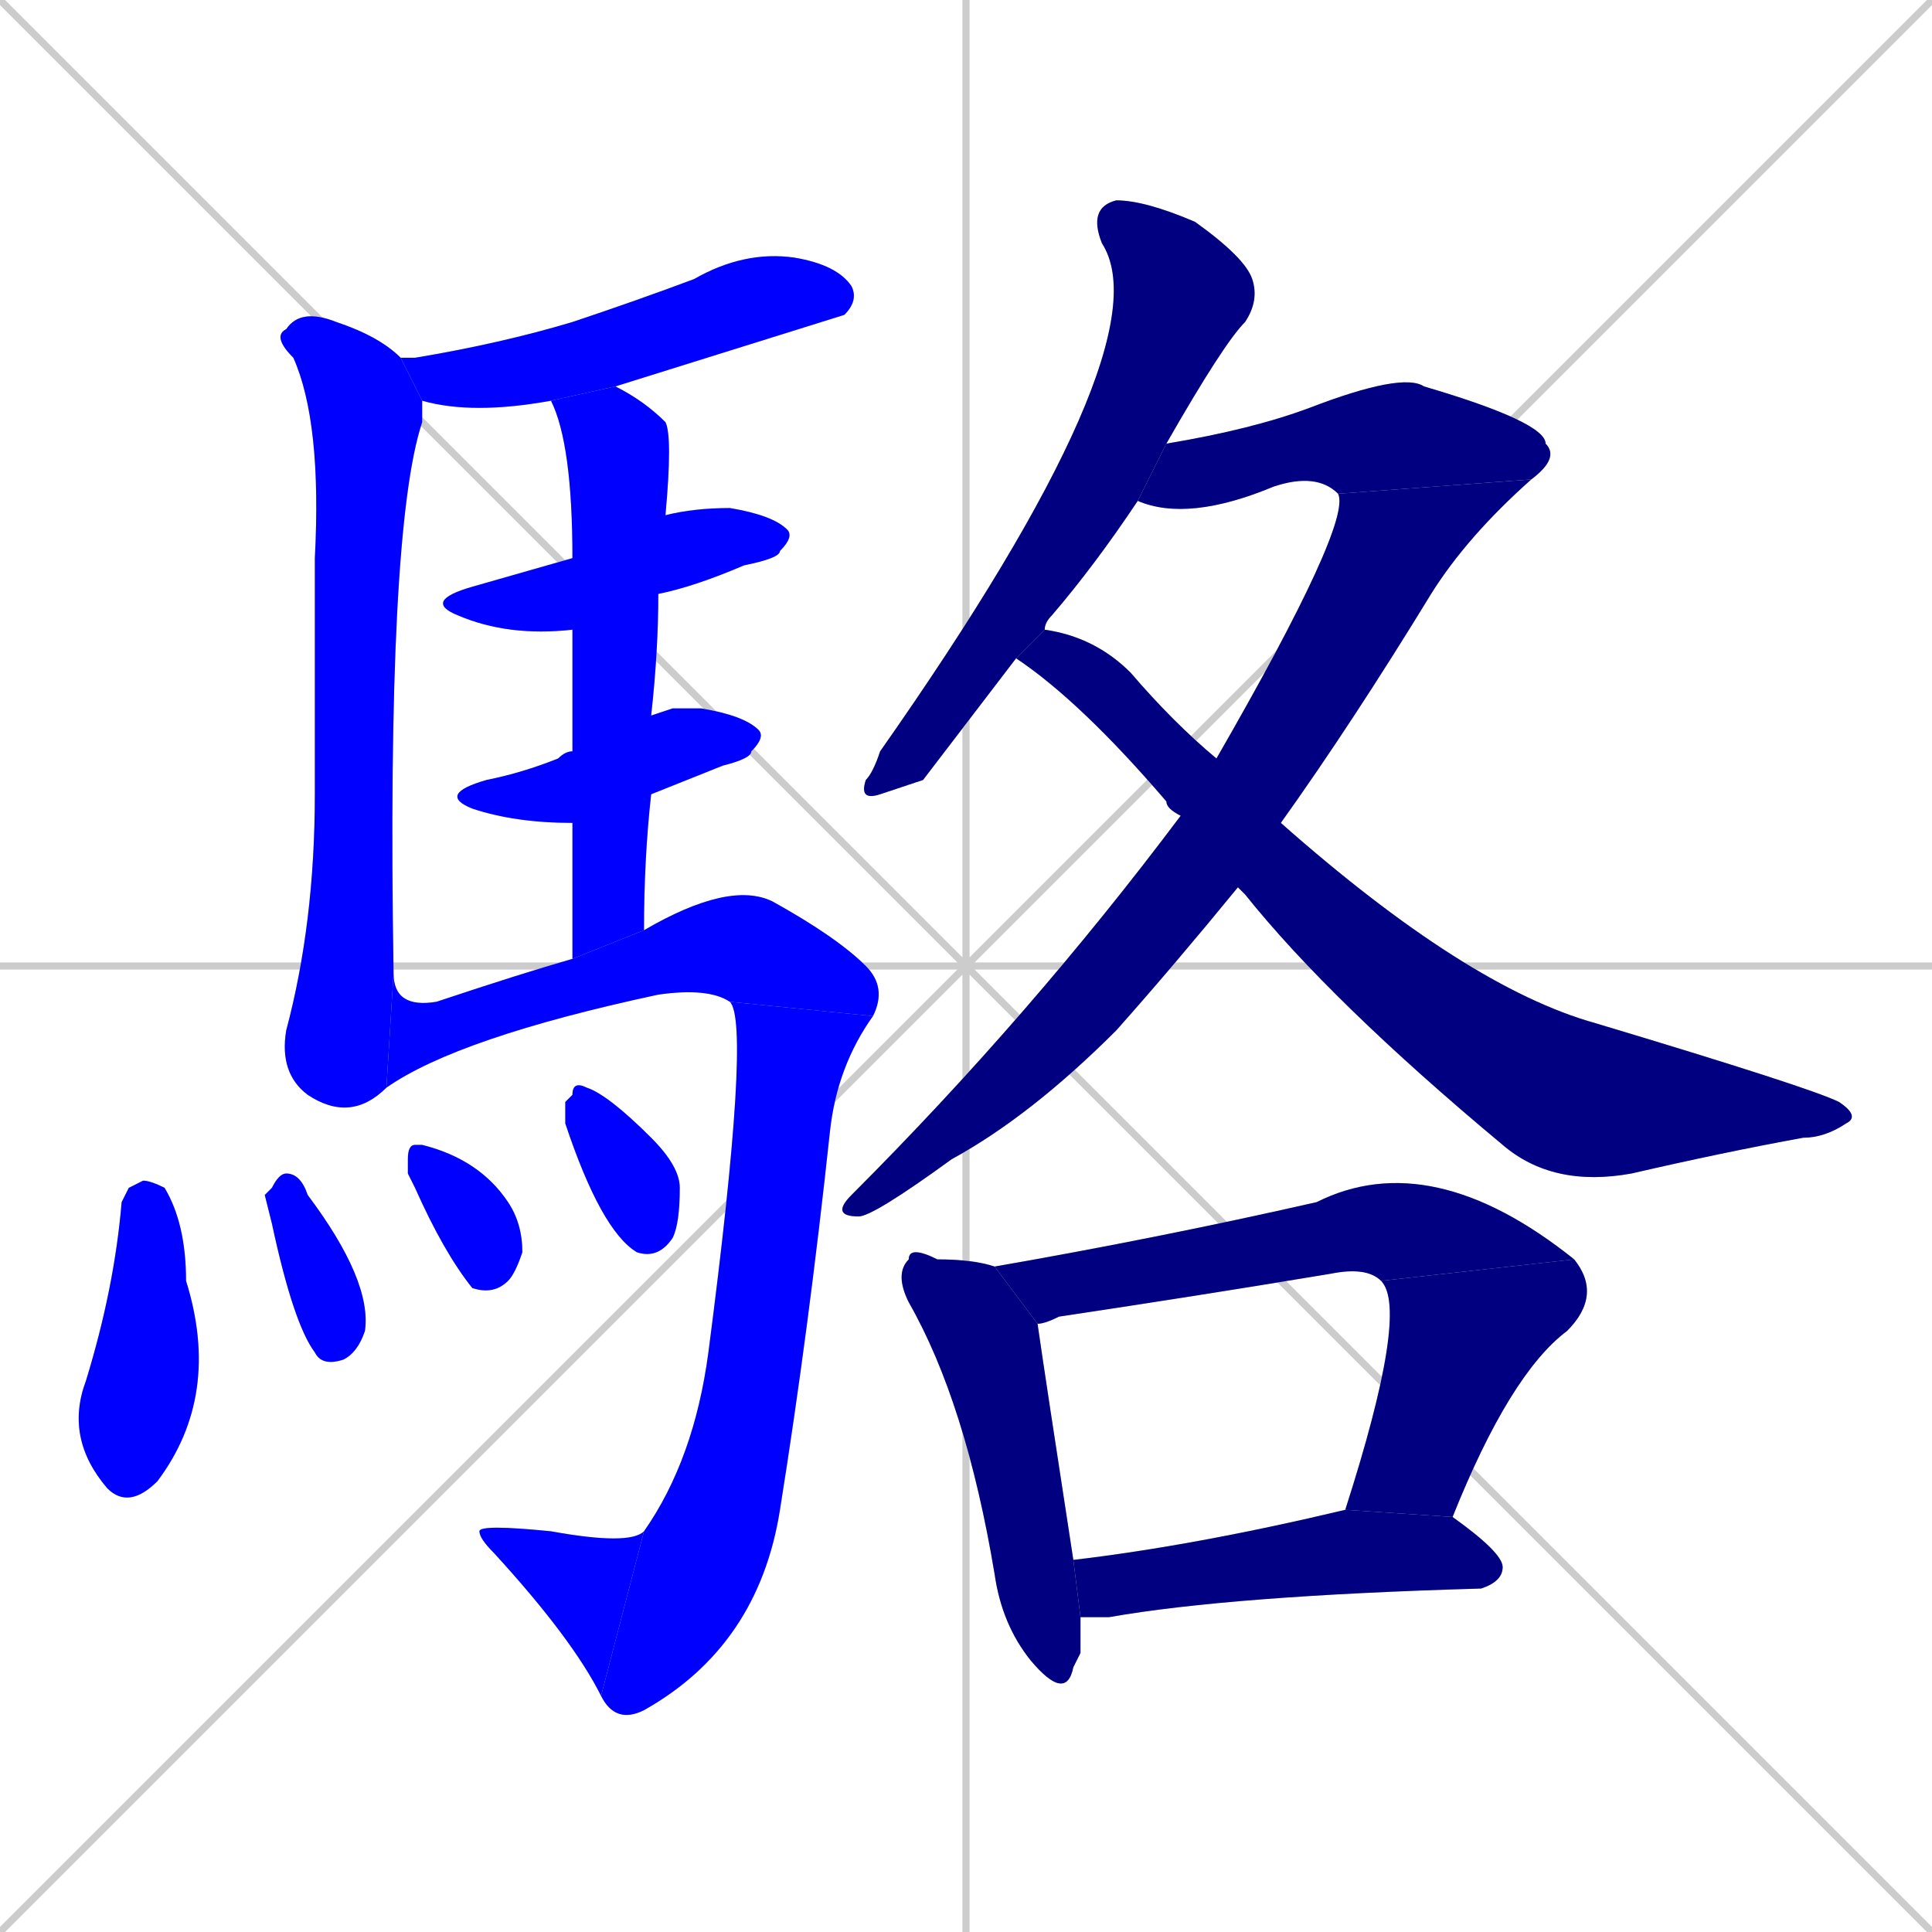 <svg xmlns="http://www.w3.org/2000/svg" xmlns:xlink="http://www.w3.org/1999/xlink" width="270" height="270"><defs><clipPath id="clip-mask-1"><rect x="56" y="35" width="64" height="23"><animate attributeName="x" from="-8" to="56" dur="0.237" begin="0; animate20.end + 1" id="animate1" fill="freeze"/></rect></clipPath><clipPath id="clip-mask-2"><rect x="38" y="43" width="21" height="114"><set attributeName="y" to="-71" begin="0; animate20.end + 1" /><animate attributeName="y" from="-71" to="43" dur="0.422" begin="animate1.end + 0.5" id="animate2" fill="freeze"/></rect></clipPath><clipPath id="clip-mask-3"><rect x="59" y="71" width="52" height="18"><set attributeName="x" to="7" begin="0; animate20.end + 1" /><animate attributeName="x" from="7" to="59" dur="0.193" begin="animate2.end + 0.5" id="animate3" fill="freeze"/></rect></clipPath><clipPath id="clip-mask-4"><rect x="61" y="99" width="46" height="16"><set attributeName="x" to="15" begin="0; animate20.end + 1" /><animate attributeName="x" from="15" to="61" dur="0.170" begin="animate3.end + 0.5" id="animate4" fill="freeze"/></rect></clipPath><clipPath id="clip-mask-5"><rect x="77" y="54" width="17" height="80"><set attributeName="y" to="-26" begin="0; animate20.end + 1" /><animate attributeName="y" from="-26" to="54" dur="0.296" begin="animate4.end + 0.5" id="animate5" fill="freeze"/></rect></clipPath><clipPath id="clip-mask-6"><rect x="54" y="123" width="70" height="29"><set attributeName="x" to="-16" begin="0; animate20.end + 1" /><animate attributeName="x" from="-16" to="54" dur="0.259" begin="animate5.end + 0.5" id="animate6" fill="freeze"/></rect></clipPath><clipPath id="clip-mask-7"><rect x="84" y="140" width="38" height="101"><set attributeName="y" to="39" begin="0; animate20.end + 1" /><animate attributeName="y" from="39" to="140" dur="0.374" begin="animate6.end" id="animate7" fill="freeze"/></rect></clipPath><clipPath id="clip-mask-8"><rect x="67" y="213" width="23" height="24"><set attributeName="x" to="90" begin="0; animate20.end + 1" /><animate attributeName="x" from="90" to="67" dur="0.085" begin="animate7.end" id="animate8" fill="freeze"/></rect></clipPath><clipPath id="clip-mask-9"><rect x="9" y="165" width="22" height="46"><set attributeName="y" to="119" begin="0; animate20.end + 1" /><animate attributeName="y" from="119" to="165" dur="0.170" begin="animate8.end + 0.5" id="animate9" fill="freeze"/></rect></clipPath><clipPath id="clip-mask-10"><rect x="37" y="164" width="15" height="27"><set attributeName="y" to="137" begin="0; animate20.end + 1" /><animate attributeName="y" from="137" to="164" dur="0.100" begin="animate9.end + 0.5" id="animate10" fill="freeze"/></rect></clipPath><clipPath id="clip-mask-11"><rect x="57" y="160" width="16" height="21"><set attributeName="y" to="139" begin="0; animate20.end + 1" /><animate attributeName="y" from="139" to="160" dur="0.078" begin="animate10.end + 0.5" id="animate11" fill="freeze"/></rect></clipPath><clipPath id="clip-mask-12"><rect x="79" y="151" width="16" height="25"><set attributeName="y" to="126" begin="0; animate20.end + 1" /><animate attributeName="y" from="126" to="151" dur="0.093" begin="animate11.end + 0.5" id="animate12" fill="freeze"/></rect></clipPath><clipPath id="clip-mask-13"><rect x="120" y="28" width="56" height="84"><set attributeName="y" to="-56" begin="0; animate20.end + 1" /><animate attributeName="y" from="-56" to="28" dur="0.311" begin="animate12.end + 0.5" id="animate13" fill="freeze"/></rect></clipPath><clipPath id="clip-mask-14"><rect x="159" y="52" width="59" height="21"><set attributeName="x" to="100" begin="0; animate20.end + 1" /><animate attributeName="x" from="100" to="159" dur="0.219" begin="animate13.end + 0.5" id="animate14" fill="freeze"/></rect></clipPath><clipPath id="clip-mask-15"><rect x="116" y="67" width="98" height="103"><set attributeName="y" to="-36" begin="0; animate20.end + 1" /><animate attributeName="y" from="-36" to="67" dur="0.381" begin="animate14.end" id="animate15" fill="freeze"/></rect></clipPath><clipPath id="clip-mask-16"><rect x="142" y="88" width="118" height="78"><set attributeName="x" to="24" begin="0; animate20.end + 1" /><animate attributeName="x" from="24" to="142" dur="0.437" begin="animate15.end + 0.5" id="animate16" fill="freeze"/></rect></clipPath><clipPath id="clip-mask-17"><rect x="125" y="174" width="26" height="64"><set attributeName="y" to="110" begin="0; animate20.end + 1" /><animate attributeName="y" from="110" to="174" dur="0.237" begin="animate16.end + 0.5" id="animate17" fill="freeze"/></rect></clipPath><clipPath id="clip-mask-18"><rect x="139" y="160" width="81" height="25"><set attributeName="x" to="58" begin="0; animate20.end + 1" /><animate attributeName="x" from="58" to="139" dur="0.300" begin="animate17.end + 0.5" id="animate18" fill="freeze"/></rect></clipPath><clipPath id="clip-mask-19"><rect x="188" y="176" width="36" height="36"><set attributeName="y" to="140" begin="0; animate20.end + 1" /><animate attributeName="y" from="140" to="176" dur="0.133" begin="animate18.end" id="animate19" fill="freeze"/></rect></clipPath><clipPath id="clip-mask-20"><rect x="150" y="211" width="60" height="15"><set attributeName="x" to="90" begin="0; animate20.end + 1" /><animate attributeName="x" from="90" to="150" dur="0.222" begin="animate19.end + 0.5" id="animate20" fill="freeze"/></rect></clipPath></defs><path d="M 0 0 L 270 270 M 270 0 L 0 270 M 135 0 L 135 270 M 0 135 L 270 135" stroke="#CCCCCC" /><path d="M 77 56 Q 66 58 59 56 L 56 50 Q 57 50 58 50 Q 70 48 80 45 Q 89 42 97 39 Q 104 35 111 36 Q 117 37 119 40 Q 120 42 118 44 Q 118 44 86 54" fill="#CCCCCC"/><path d="M 59 56 Q 59 57 59 59 Q 54 74 55 136 L 54 152 Q 49 157 43 153 Q 39 150 40 144 Q 44 129 44 111 Q 44 92 44 78 Q 45 59 41 50 Q 38 47 40 46 Q 42 43 47 45 Q 53 47 56 50" fill="#CCCCCC"/><path d="M 80 88 Q 71 89 64 86 Q 59 84 66 82 Q 73 80 80 78 Q 80 78 80 78 L 93 72 Q 97 71 102 71 Q 108 72 110 74 Q 111 75 109 77 Q 109 78 104 79 Q 97 82 92 83" fill="#CCCCCC"/><path d="M 94 99 L 98 99 Q 104 100 106 102 Q 107 103 105 105 Q 105 106 101 107 Q 96 109 91 111 L 80 115 Q 72 115 66 113 Q 61 111 68 109 Q 73 108 78 106 Q 79 105 80 105 L 91 100" fill="#CCCCCC"/><path d="M 91 111 Q 90 120 90 130 L 80 134 Q 80 123 80 115 L 80 105 Q 80 95 80 88 L 80 78 Q 80 62 77 56 L 86 54 Q 90 56 93 59 Q 94 61 93 72 L 92 83 Q 92 91 91 100" fill="#CCCCCC"/><path d="M 55 136 Q 55 141 61 140 Q 73 136 80 134 L 90 130 Q 102 123 108 126 Q 117 131 121 135 Q 124 138 122 142 L 102 140 Q 99 138 92 139 Q 64 145 54 152" fill="#CCCCCC"/><path d="M 122 142 Q 117 149 116 158 Q 113 186 109 211 Q 106 230 90 239 Q 86 241 84 237 L 90 214 Q 97 204 99 189 Q 105 143 102 140" fill="#CCCCCC"/><path d="M 84 237 Q 80 229 69 217 Q 67 215 67 214 Q 67 213 77 214 Q 88 216 90 214" fill="#CCCCCC"/><path d="M 18 166 L 20 165 Q 21 165 23 166 Q 26 171 26 179 Q 31 195 22 207 Q 18 211 15 208 Q 9 201 12 193 Q 16 180 17 168" fill="#CCCCCC"/><path d="M 37 167 L 38 166 Q 39 164 40 164 Q 42 164 43 167 Q 52 179 51 186 Q 50 189 48 190 Q 45 191 44 189 Q 41 185 38 171" fill="#CCCCCC"/><path d="M 57 164 L 57 162 Q 57 160 58 160 Q 59 160 59 160 Q 67 162 71 168 Q 73 171 73 175 Q 72 178 71 179 Q 69 181 66 180 Q 62 175 58 166" fill="#CCCCCC"/><path d="M 79 154 L 80 153 Q 80 151 82 152 Q 85 153 91 159 Q 95 163 95 166 Q 95 171 94 173 Q 92 176 89 175 Q 84 172 79 157" fill="#CCCCCC"/><path d="M 129 109 L 123 111 Q 120 112 121 109 Q 122 108 123 105 Q 163 48 154 34 Q 152 29 156 28 Q 160 28 167 31 Q 174 36 175 39 Q 176 42 174 45 Q 171 48 163 62 L 159 70 Q 153 79 147 86 Q 146 87 146 88 L 142 92" fill="#CCCCCC"/><path d="M 163 62 Q 175 60 183 57 Q 196 52 199 54 Q 216 59 216 62 Q 218 64 214 67 L 187 69 Q 184 66 178 68 Q 166 73 159 70" fill="#CCCCCC"/><path d="M 214 67 Q 205 75 200 83 Q 189 101 179 115 L 173 124 Q 164 135 156 144 Q 144 156 133 162 Q 122 170 120 170 Q 116 170 119 167 Q 144 142 165 114 L 170 106 Q 189 73 187 69" fill="#CCCCCC"/><path d="M 179 115 Q 205 138 223 143 Q 253 152 257 154 Q 260 156 258 157 Q 255 159 252 159 Q 241 161 228 164 Q 217 166 210 160 Q 186 140 174 125 Q 173 124 173 124 L 165 114 Q 163 113 163 112 Q 151 98 142 92 L 146 88 Q 153 89 158 94 Q 164 101 170 106" fill="#CCCCCC"/><path d="M 151 231 L 150 233 Q 149 238 144 232 Q 140 227 139 220 Q 135 196 127 182 Q 125 178 127 176 Q 127 174 131 176 Q 136 176 139 177 L 145 185 Q 146 192 150 218 L 151 226" fill="#CCCCCC"/><path d="M 139 177 Q 162 173 184 168 Q 200 160 220 176 L 193 179 Q 191 177 186 178 Q 168 181 148 184 Q 146 185 145 185" fill="#CCCCCC"/><path d="M 188 211 Q 197 183 193 179 L 220 176 Q 224 181 219 186 Q 211 192 203 212" fill="#CCCCCC"/><path d="M 150 218 Q 167 216 188 211 L 203 212 Q 210 217 210 219 Q 210 221 207 222 Q 172 223 155 226 Q 152 226 151 226" fill="#CCCCCC"/><path d="M 77 56 Q 66 58 59 56 L 56 50 Q 57 50 58 50 Q 70 48 80 45 Q 89 42 97 39 Q 104 35 111 36 Q 117 37 119 40 Q 120 42 118 44 Q 118 44 86 54" fill="#0000ff" clip-path="url(#clip-mask-1)" /><path d="M 59 56 Q 59 57 59 59 Q 54 74 55 136 L 54 152 Q 49 157 43 153 Q 39 150 40 144 Q 44 129 44 111 Q 44 92 44 78 Q 45 59 41 50 Q 38 47 40 46 Q 42 43 47 45 Q 53 47 56 50" fill="#0000ff" clip-path="url(#clip-mask-2)" /><path d="M 80 88 Q 71 89 64 86 Q 59 84 66 82 Q 73 80 80 78 Q 80 78 80 78 L 93 72 Q 97 71 102 71 Q 108 72 110 74 Q 111 75 109 77 Q 109 78 104 79 Q 97 82 92 83" fill="#0000ff" clip-path="url(#clip-mask-3)" /><path d="M 94 99 L 98 99 Q 104 100 106 102 Q 107 103 105 105 Q 105 106 101 107 Q 96 109 91 111 L 80 115 Q 72 115 66 113 Q 61 111 68 109 Q 73 108 78 106 Q 79 105 80 105 L 91 100" fill="#0000ff" clip-path="url(#clip-mask-4)" /><path d="M 91 111 Q 90 120 90 130 L 80 134 Q 80 123 80 115 L 80 105 Q 80 95 80 88 L 80 78 Q 80 62 77 56 L 86 54 Q 90 56 93 59 Q 94 61 93 72 L 92 83 Q 92 91 91 100" fill="#0000ff" clip-path="url(#clip-mask-5)" /><path d="M 55 136 Q 55 141 61 140 Q 73 136 80 134 L 90 130 Q 102 123 108 126 Q 117 131 121 135 Q 124 138 122 142 L 102 140 Q 99 138 92 139 Q 64 145 54 152" fill="#0000ff" clip-path="url(#clip-mask-6)" /><path d="M 122 142 Q 117 149 116 158 Q 113 186 109 211 Q 106 230 90 239 Q 86 241 84 237 L 90 214 Q 97 204 99 189 Q 105 143 102 140" fill="#0000ff" clip-path="url(#clip-mask-7)" /><path d="M 84 237 Q 80 229 69 217 Q 67 215 67 214 Q 67 213 77 214 Q 88 216 90 214" fill="#0000ff" clip-path="url(#clip-mask-8)" /><path d="M 18 166 L 20 165 Q 21 165 23 166 Q 26 171 26 179 Q 31 195 22 207 Q 18 211 15 208 Q 9 201 12 193 Q 16 180 17 168" fill="#0000ff" clip-path="url(#clip-mask-9)" /><path d="M 37 167 L 38 166 Q 39 164 40 164 Q 42 164 43 167 Q 52 179 51 186 Q 50 189 48 190 Q 45 191 44 189 Q 41 185 38 171" fill="#0000ff" clip-path="url(#clip-mask-10)" /><path d="M 57 164 L 57 162 Q 57 160 58 160 Q 59 160 59 160 Q 67 162 71 168 Q 73 171 73 175 Q 72 178 71 179 Q 69 181 66 180 Q 62 175 58 166" fill="#0000ff" clip-path="url(#clip-mask-11)" /><path d="M 79 154 L 80 153 Q 80 151 82 152 Q 85 153 91 159 Q 95 163 95 166 Q 95 171 94 173 Q 92 176 89 175 Q 84 172 79 157" fill="#0000ff" clip-path="url(#clip-mask-12)" /><path d="M 129 109 L 123 111 Q 120 112 121 109 Q 122 108 123 105 Q 163 48 154 34 Q 152 29 156 28 Q 160 28 167 31 Q 174 36 175 39 Q 176 42 174 45 Q 171 48 163 62 L 159 70 Q 153 79 147 86 Q 146 87 146 88 L 142 92" fill="#000080" clip-path="url(#clip-mask-13)" /><path d="M 163 62 Q 175 60 183 57 Q 196 52 199 54 Q 216 59 216 62 Q 218 64 214 67 L 187 69 Q 184 66 178 68 Q 166 73 159 70" fill="#000080" clip-path="url(#clip-mask-14)" /><path d="M 214 67 Q 205 75 200 83 Q 189 101 179 115 L 173 124 Q 164 135 156 144 Q 144 156 133 162 Q 122 170 120 170 Q 116 170 119 167 Q 144 142 165 114 L 170 106 Q 189 73 187 69" fill="#000080" clip-path="url(#clip-mask-15)" /><path d="M 179 115 Q 205 138 223 143 Q 253 152 257 154 Q 260 156 258 157 Q 255 159 252 159 Q 241 161 228 164 Q 217 166 210 160 Q 186 140 174 125 Q 173 124 173 124 L 165 114 Q 163 113 163 112 Q 151 98 142 92 L 146 88 Q 153 89 158 94 Q 164 101 170 106" fill="#000080" clip-path="url(#clip-mask-16)" /><path d="M 151 231 L 150 233 Q 149 238 144 232 Q 140 227 139 220 Q 135 196 127 182 Q 125 178 127 176 Q 127 174 131 176 Q 136 176 139 177 L 145 185 Q 146 192 150 218 L 151 226" fill="#000080" clip-path="url(#clip-mask-17)" /><path d="M 139 177 Q 162 173 184 168 Q 200 160 220 176 L 193 179 Q 191 177 186 178 Q 168 181 148 184 Q 146 185 145 185" fill="#000080" clip-path="url(#clip-mask-18)" /><path d="M 188 211 Q 197 183 193 179 L 220 176 Q 224 181 219 186 Q 211 192 203 212" fill="#000080" clip-path="url(#clip-mask-19)" /><path d="M 150 218 Q 167 216 188 211 L 203 212 Q 210 217 210 219 Q 210 221 207 222 Q 172 223 155 226 Q 152 226 151 226" fill="#000080" clip-path="url(#clip-mask-20)" /></svg>